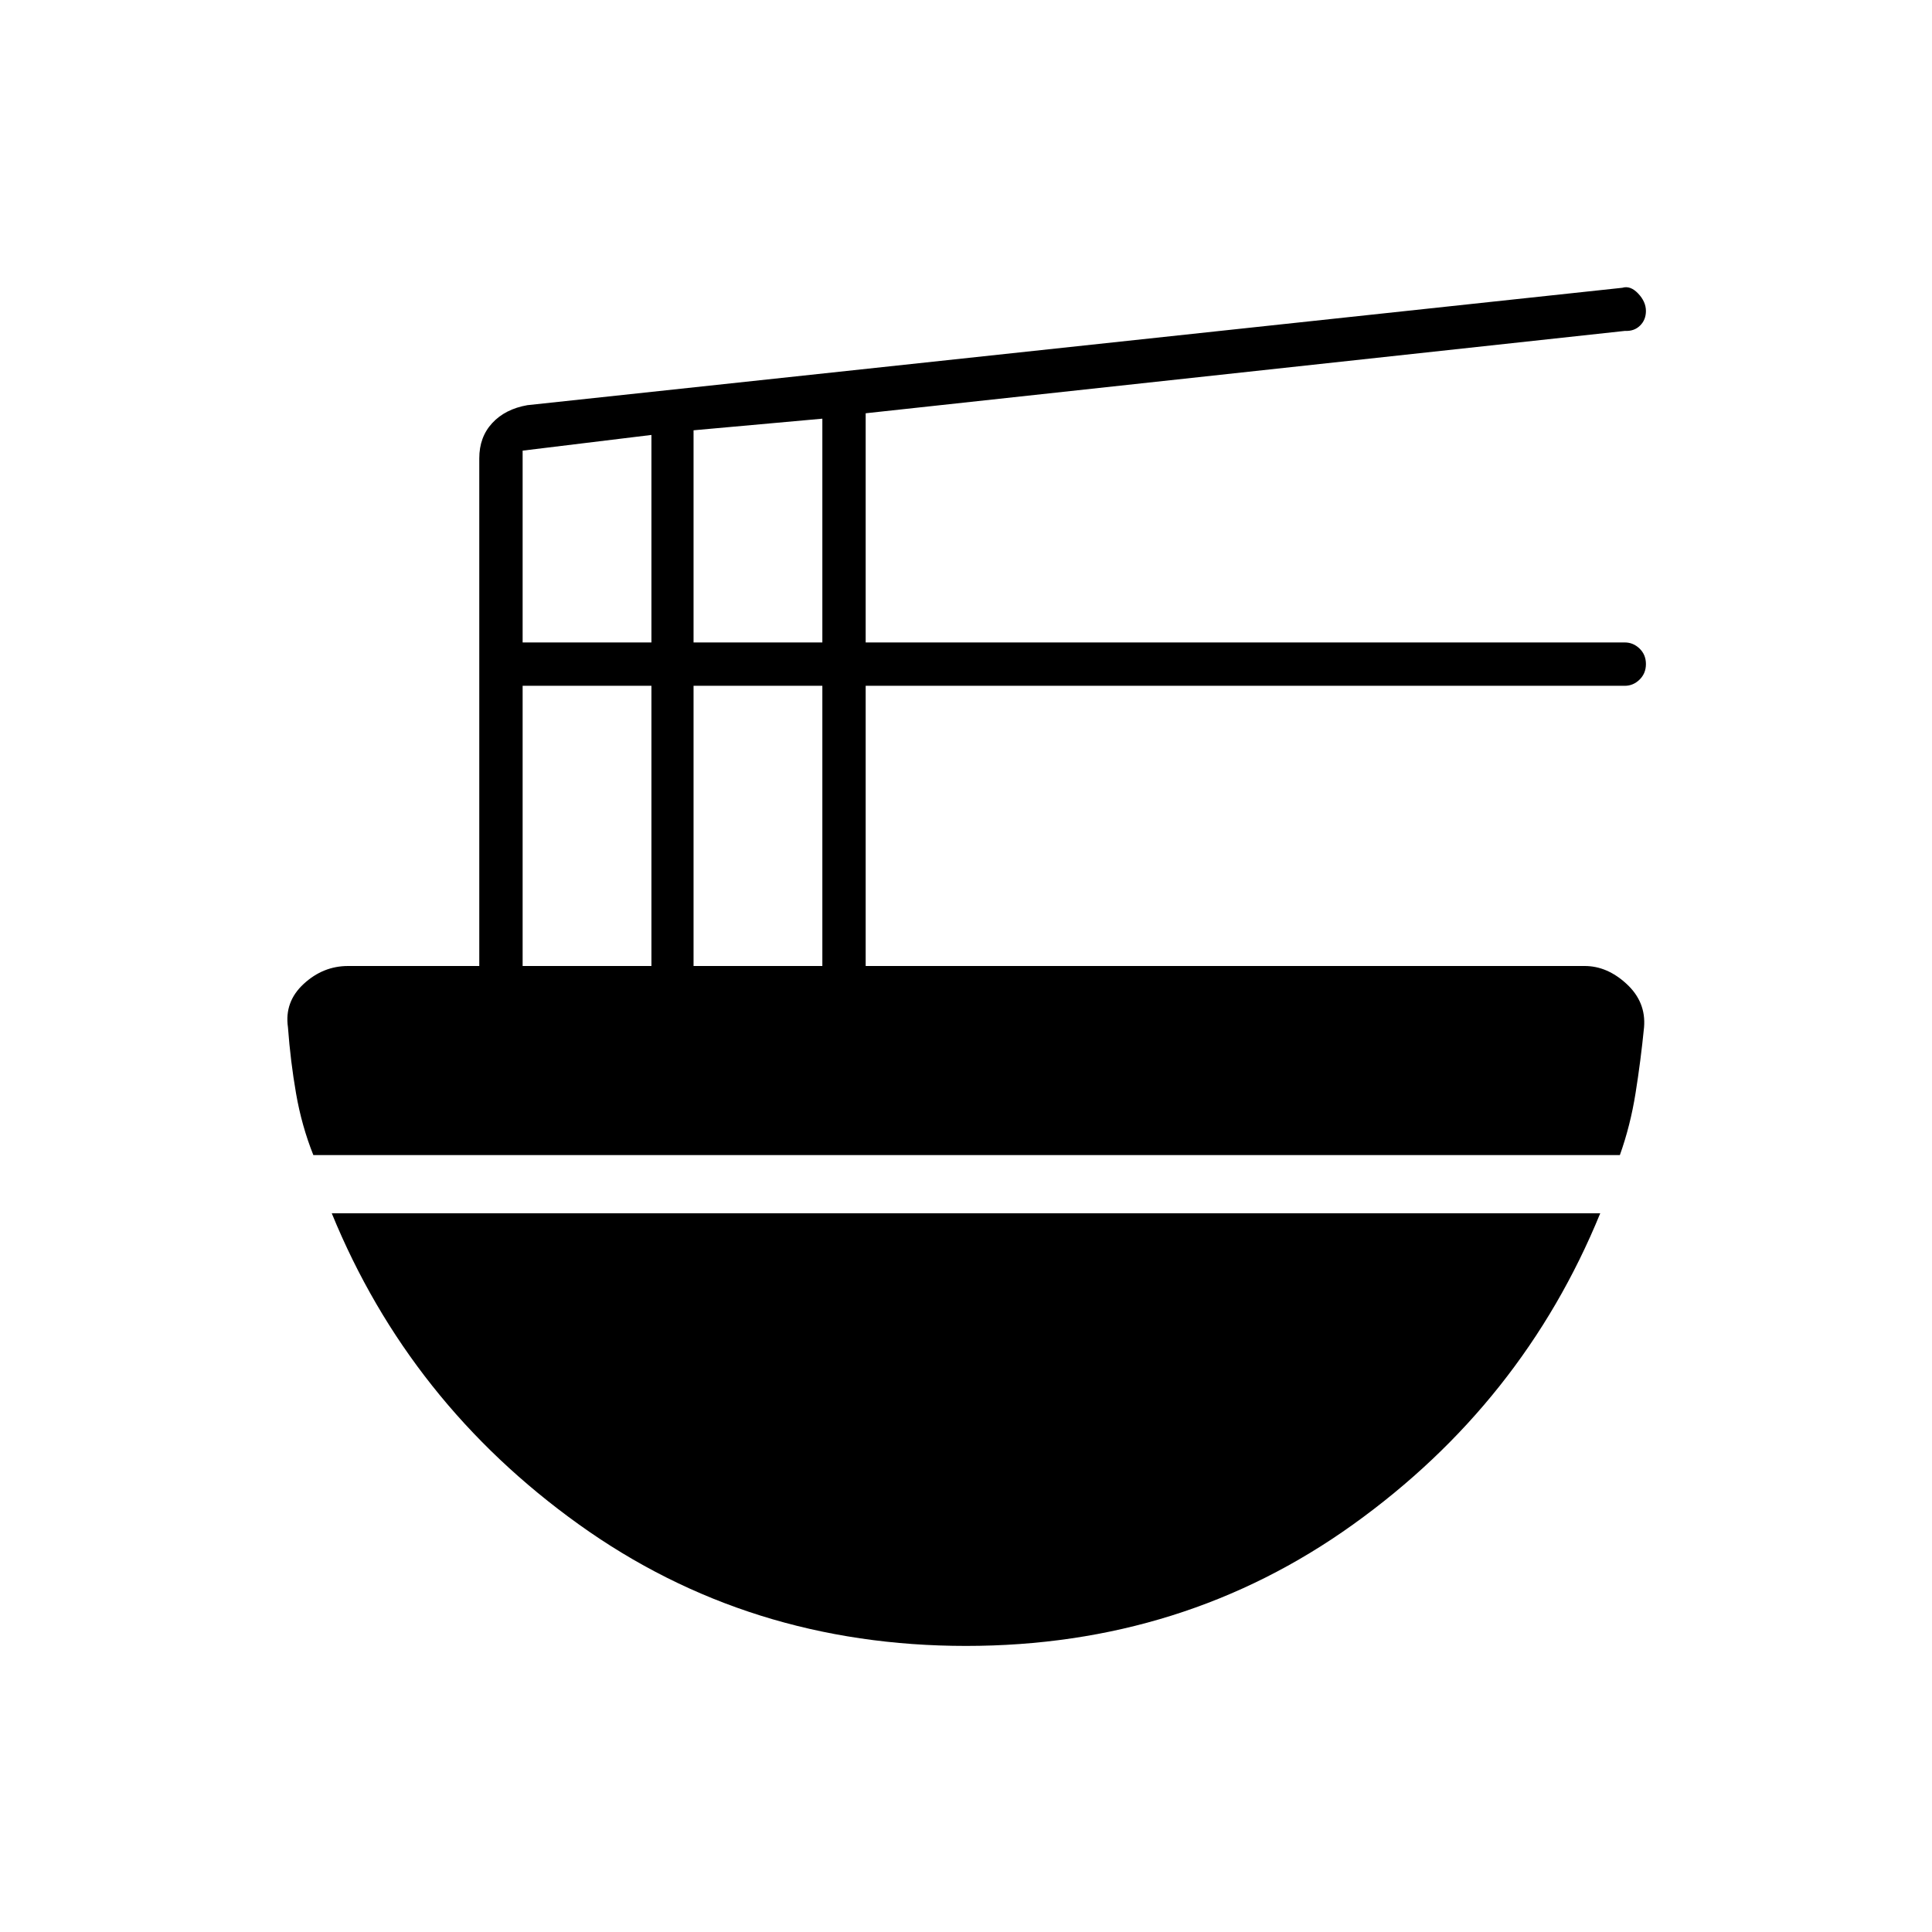 <svg xmlns="http://www.w3.org/2000/svg" height="20" viewBox="0 -960 960 960" width="20"><path d="M259.69-480h64v-139.23h-64V-480Zm0-160.77h64v-103.11l-64 7.8v95.31ZM344.62-480h64v-139.23h-64V-480Zm0-160.77h64v-111.19l-64 5.77v105.42ZM155.7-386.04q-5.82-14.61-8.59-30.61-2.78-16-4.03-32.93-1.81-12.63 7.82-21.52 9.64-8.9 22.06-8.9h65.19v-252.25q0-10.56 6.42-17.51 6.41-6.96 17.46-8.91L806.11-817q4.01-1.23 7.87 2.84 3.87 4.08 3.87 8.68 0 4.41-2.92 7.27-2.92 2.87-7.47 2.63l-377.31 40.93v113.88h377.2q4.2 0 7.35 3.05 3.15 3.06 3.15 7.68 0 4.63-3.15 7.72t-7.35 3.09h-377.2V-480h357.27q11.22 0 20.88 8.96 9.66 8.95 8.62 21.48-1.65 16.63-4.23 32.77-2.57 16.14-7.79 30.75H155.7ZM480-142.15q-108.19 0-192.4-60.39-84.22-60.38-122.75-154.58h630.3q-38.53 94.2-122.75 154.58-84.21 60.39-192.4 60.39Z"/></svg>